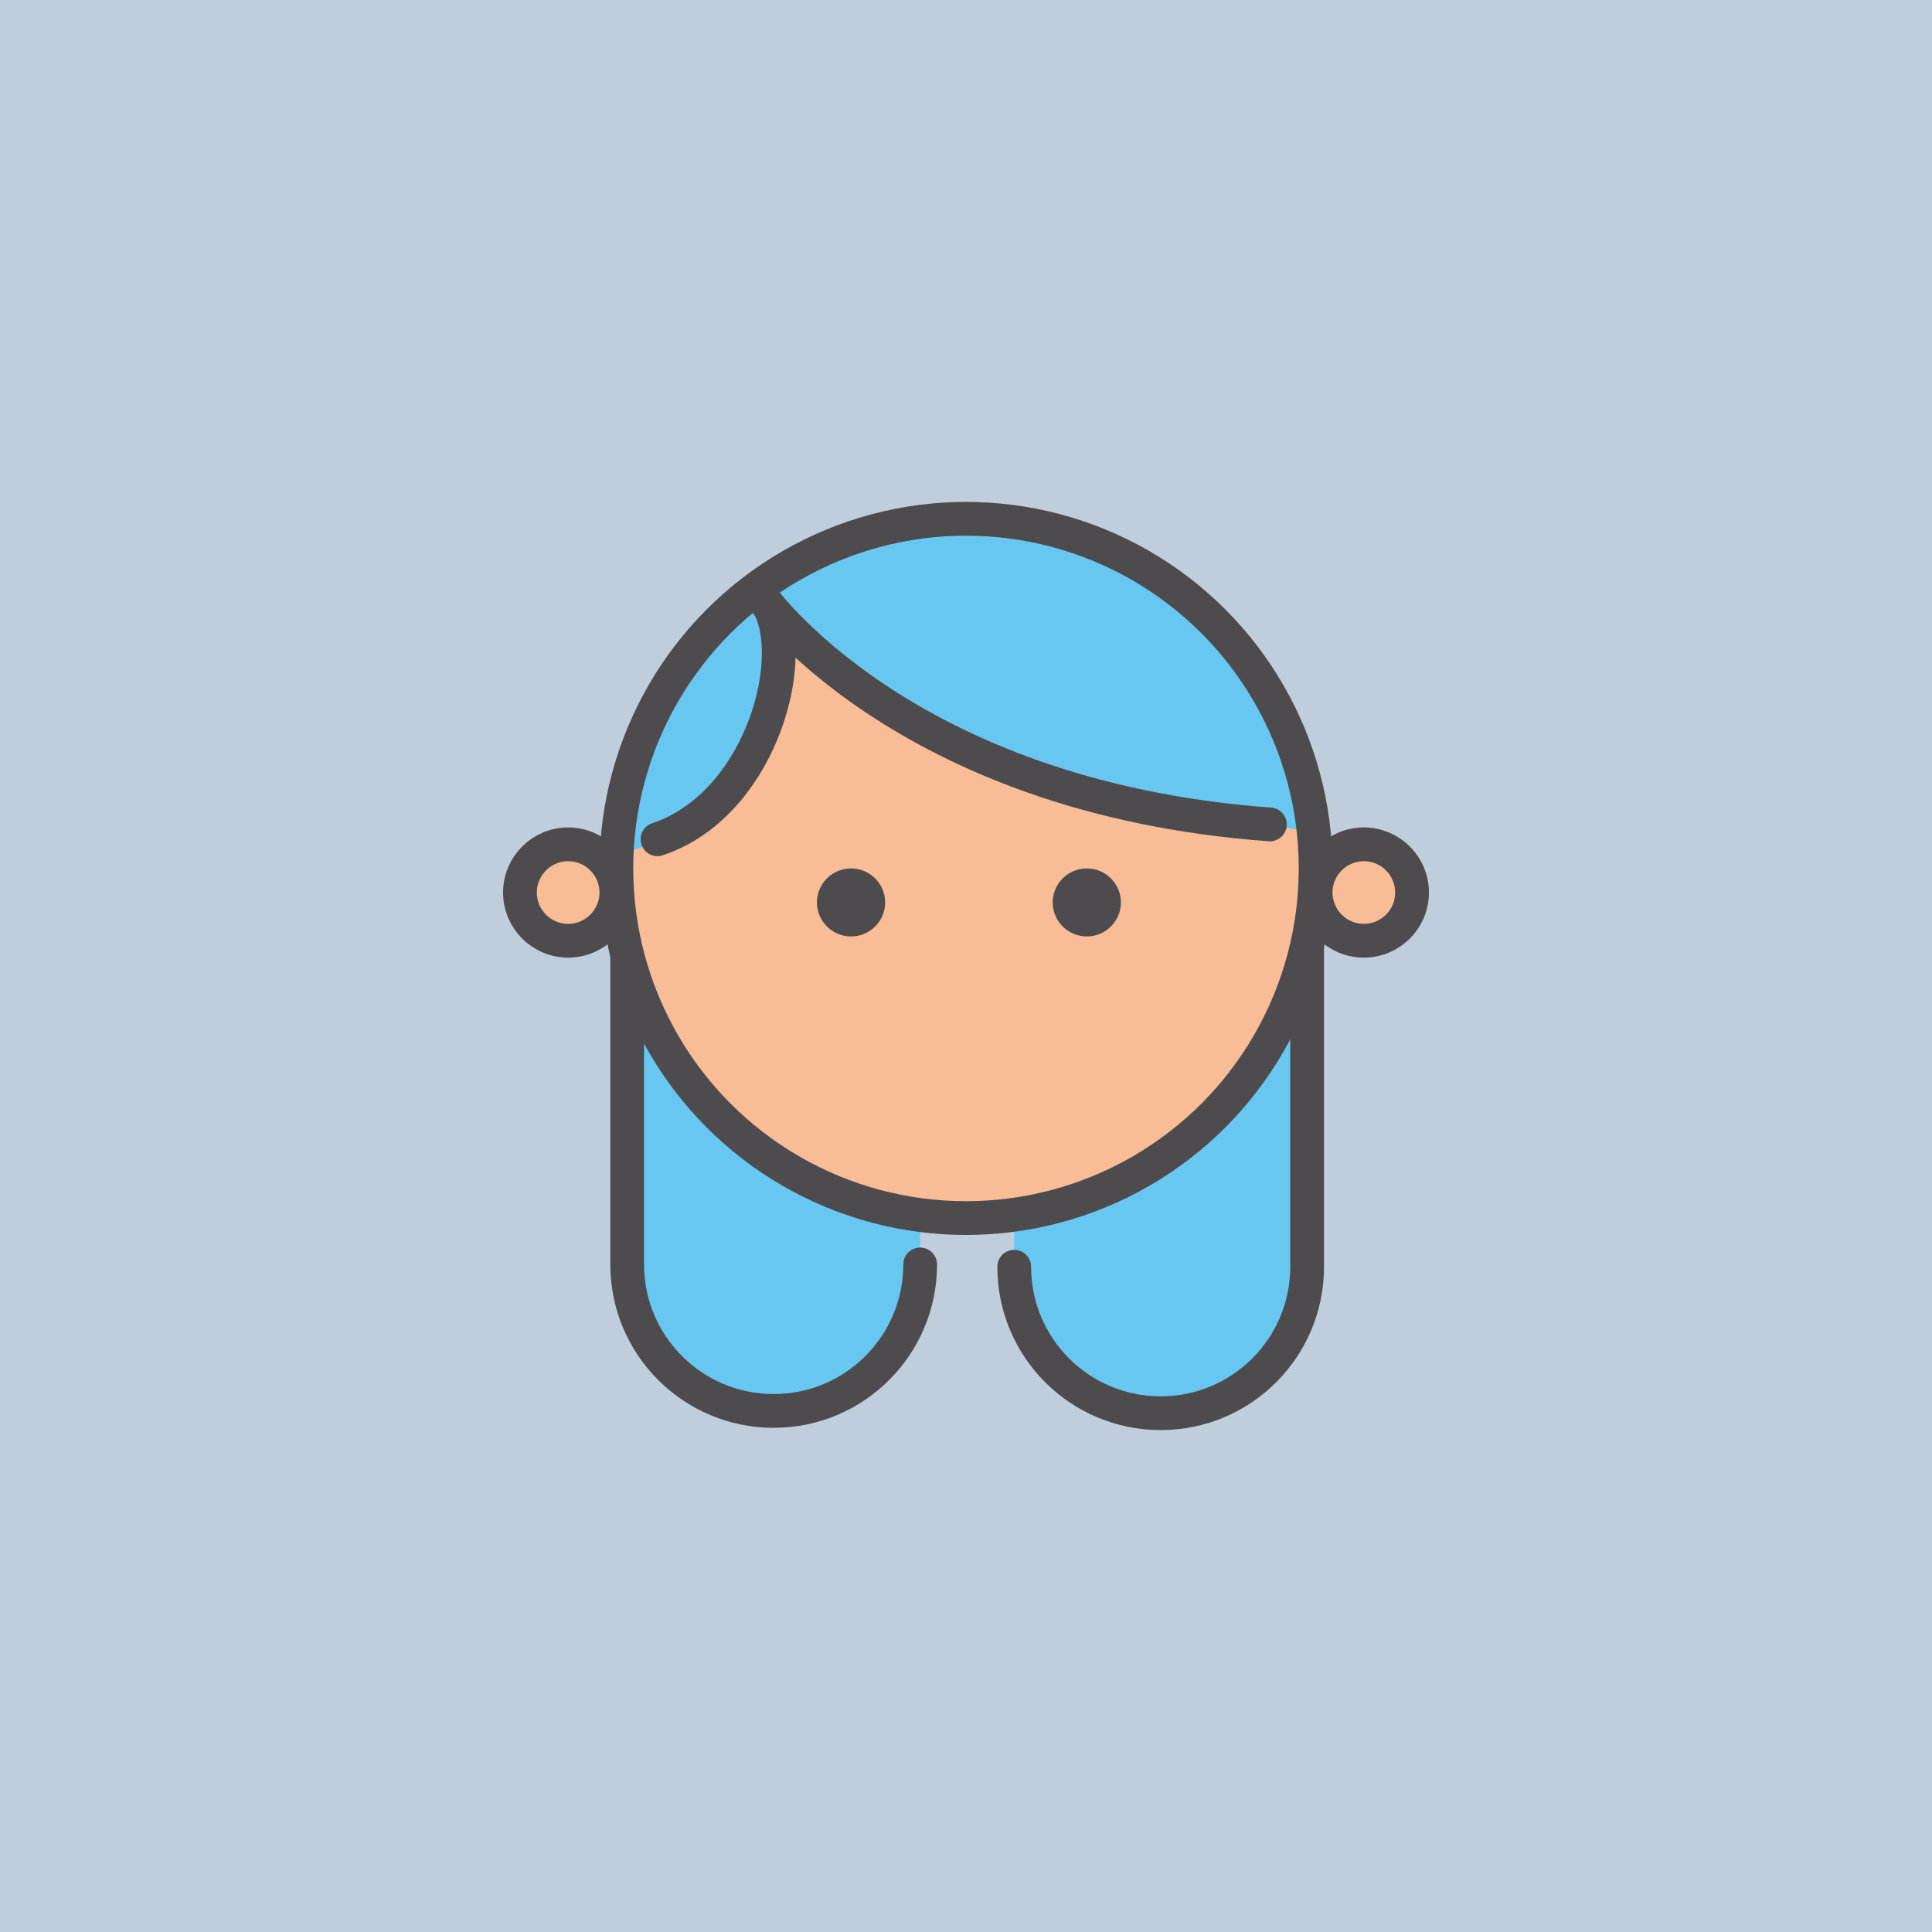 <?xml version="1.0" encoding="UTF-8"?><svg xmlns="http://www.w3.org/2000/svg" viewBox="0 0 400 400"><defs><style>.cls-1,.cls-2,.cls-3,.cls-4{fill:none;}.cls-5,.cls-6{fill:#68c7f1;}.cls-5,.cls-2,.cls-7,.cls-3,.cls-4{stroke:#4d4b4d;stroke-width:6.99px;}.cls-5,.cls-2,.cls-7,.cls-4{stroke-miterlimit:10;}.cls-5,.cls-2,.cls-3{stroke-linecap:round;}.cls-8{fill:#f8bc97;}.cls-9{fill:#fff;}.cls-10{fill:#c0cedc;}.cls-11{fill:#4d4b4d;}.cls-7{fill:#f8bc96;}.cls-3{stroke-linejoin:round;}</style></defs><g id="back"><rect class="cls-10" x="0" width="400" height="400"/></g><g id="Layer_6"><rect id="Rectangle_47" class="cls-1" x="21.42" y="16.35" width="403.51" height="379.16"/><rect id="Rectangle_47-2" class="cls-1" x="48.23" y="16.35" width="403.51" height="379.16"/><rect id="Rectangle_47-3" class="cls-1" x="40.36" y="16.35" width="403.51" height="379.16"/><rect id="Rectangle_47-4" class="cls-1" x="35.11" y="16.35" width="403.51" height="379.16"/><rect id="Rectangle_47-5" class="cls-1" x="48.23" y="16.35" width="403.51" height="379.16"/><rect id="Rectangle_47-6" class="cls-1" x="40.36" y="16.35" width="403.51" height="379.16"/><rect id="Rectangle_47-7" class="cls-1" x="35.11" y="16.35" width="403.51" height="379.16"/><rect id="Rectangle_47-8" class="cls-1" x="31.62" y="16.35" width="403.51" height="379.16"/><rect id="Rectangle_47-9" class="cls-1" x="23.75" y="16.35" width="403.51" height="379.16"/><rect id="Rectangle_47-10" class="cls-1" x="48.23" y="16.35" width="403.51" height="379.16"/><rect id="Rectangle_47-11" class="cls-1" x="40.36" y="16.35" width="403.51" height="379.16"/><rect id="Rectangle_47-12" class="cls-1" x="35.11" y="16.35" width="403.51" height="379.16"/><g id="Group_Copy_2"><path id="Rectangle_Copy" class="cls-5" d="m190.51,261.79c0,16.75-13.58,30.33-30.33,30.33s-30.33-13.58-30.33-30.33v-86.99l30.72-5.06c13.46-2.8,26.64,5.85,29.43,19.31.42,2,.58,4.05.5,6.1"/><path id="Rectangle_Copy-2" class="cls-5" d="m209.98,262.26c0,16.75,13.57,30.33,30.32,30.33h.01c16.75,0,30.32-13.58,30.32-30.32,0,0,0,0,0,0v-86.99l-30.72-5.06c-13.46-2.8-26.64,5.85-29.43,19.31-.42,2-.58,4.05-.5,6.1"/><circle id="Oval_51" class="cls-7" cx="117.63" cy="184.79" r="9.98"/><circle id="Oval_51_Copy" class="cls-7" cx="282.37" cy="184.79" r="9.98"/><circle id="Oval_10" class="cls-9" cx="200" cy="179.8" r="72.39"/><circle id="Oval_10-2" class="cls-8" cx="200" cy="179.8" r="72.39"/><path id="Path_3" class="cls-6" d="m157.72,121.3c11.72-12.51,59.16-13.74,74.46-5.01,15.3,8.72,25.37,8.33,32.6,31.06,7.23,22.72,6.87,24.84,6.87,24.84,0,0-42.77-5.73-65.95-14.14-23.18-8.41-40.91-23.02-47.99-36.74Z"/><path id="Path_11" class="cls-6" d="m127.98,176.7c9.73-1.15,25.99-14.18,28.02-20.12s7.42-25.44,4.84-29.51c-1.24-2.29-3.59-3.75-6.18-3.85-6.87,4.08-12.39,10.09-15.88,17.28-5.63,11.84-8.81,14.37-10.8,36.2Z"/><circle id="Oval_10-3" class="cls-4" cx="200" cy="179.8" r="72.39"/><ellipse id="Oval_7_Copy_4" class="cls-11" cx="225.01" cy="186.84" rx="7.06" ry="7.04"/><ellipse id="Oval_7_Copy_5" class="cls-11" cx="176.2" cy="186.84" rx="7.06" ry="7.04"/><path id="Path_6" class="cls-3" d="m157.18,122.91s29.14,42.16,105.73,47.78"/><path id="Path_9" class="cls-2" d="m159.46,125.99c5.74,11.87-2.55,40.82-23.33,47.77"/></g><rect id="Rectangle_47-13" class="cls-1" x="-379.29" y="16.35" width="403.51" height="379.16"/><rect id="Rectangle_47-14" class="cls-1" x="-387.16" y="16.35" width="403.51" height="379.16"/><rect id="Rectangle_47-15" class="cls-1" x="-392.41" y="16.35" width="403.51" height="379.16"/><rect id="Rectangle_47-16" class="cls-1" x="-379.29" y="16.35" width="403.51" height="379.16"/><rect id="Rectangle_47-17" class="cls-1" x="-387.16" y="16.35" width="403.51" height="379.16"/><rect id="Rectangle_47-18" class="cls-1" x="-392.41" y="16.35" width="403.51" height="379.16"/><rect id="Rectangle_47-19" class="cls-1" x="-395.9" y="16.35" width="403.51" height="379.16"/></g></svg>